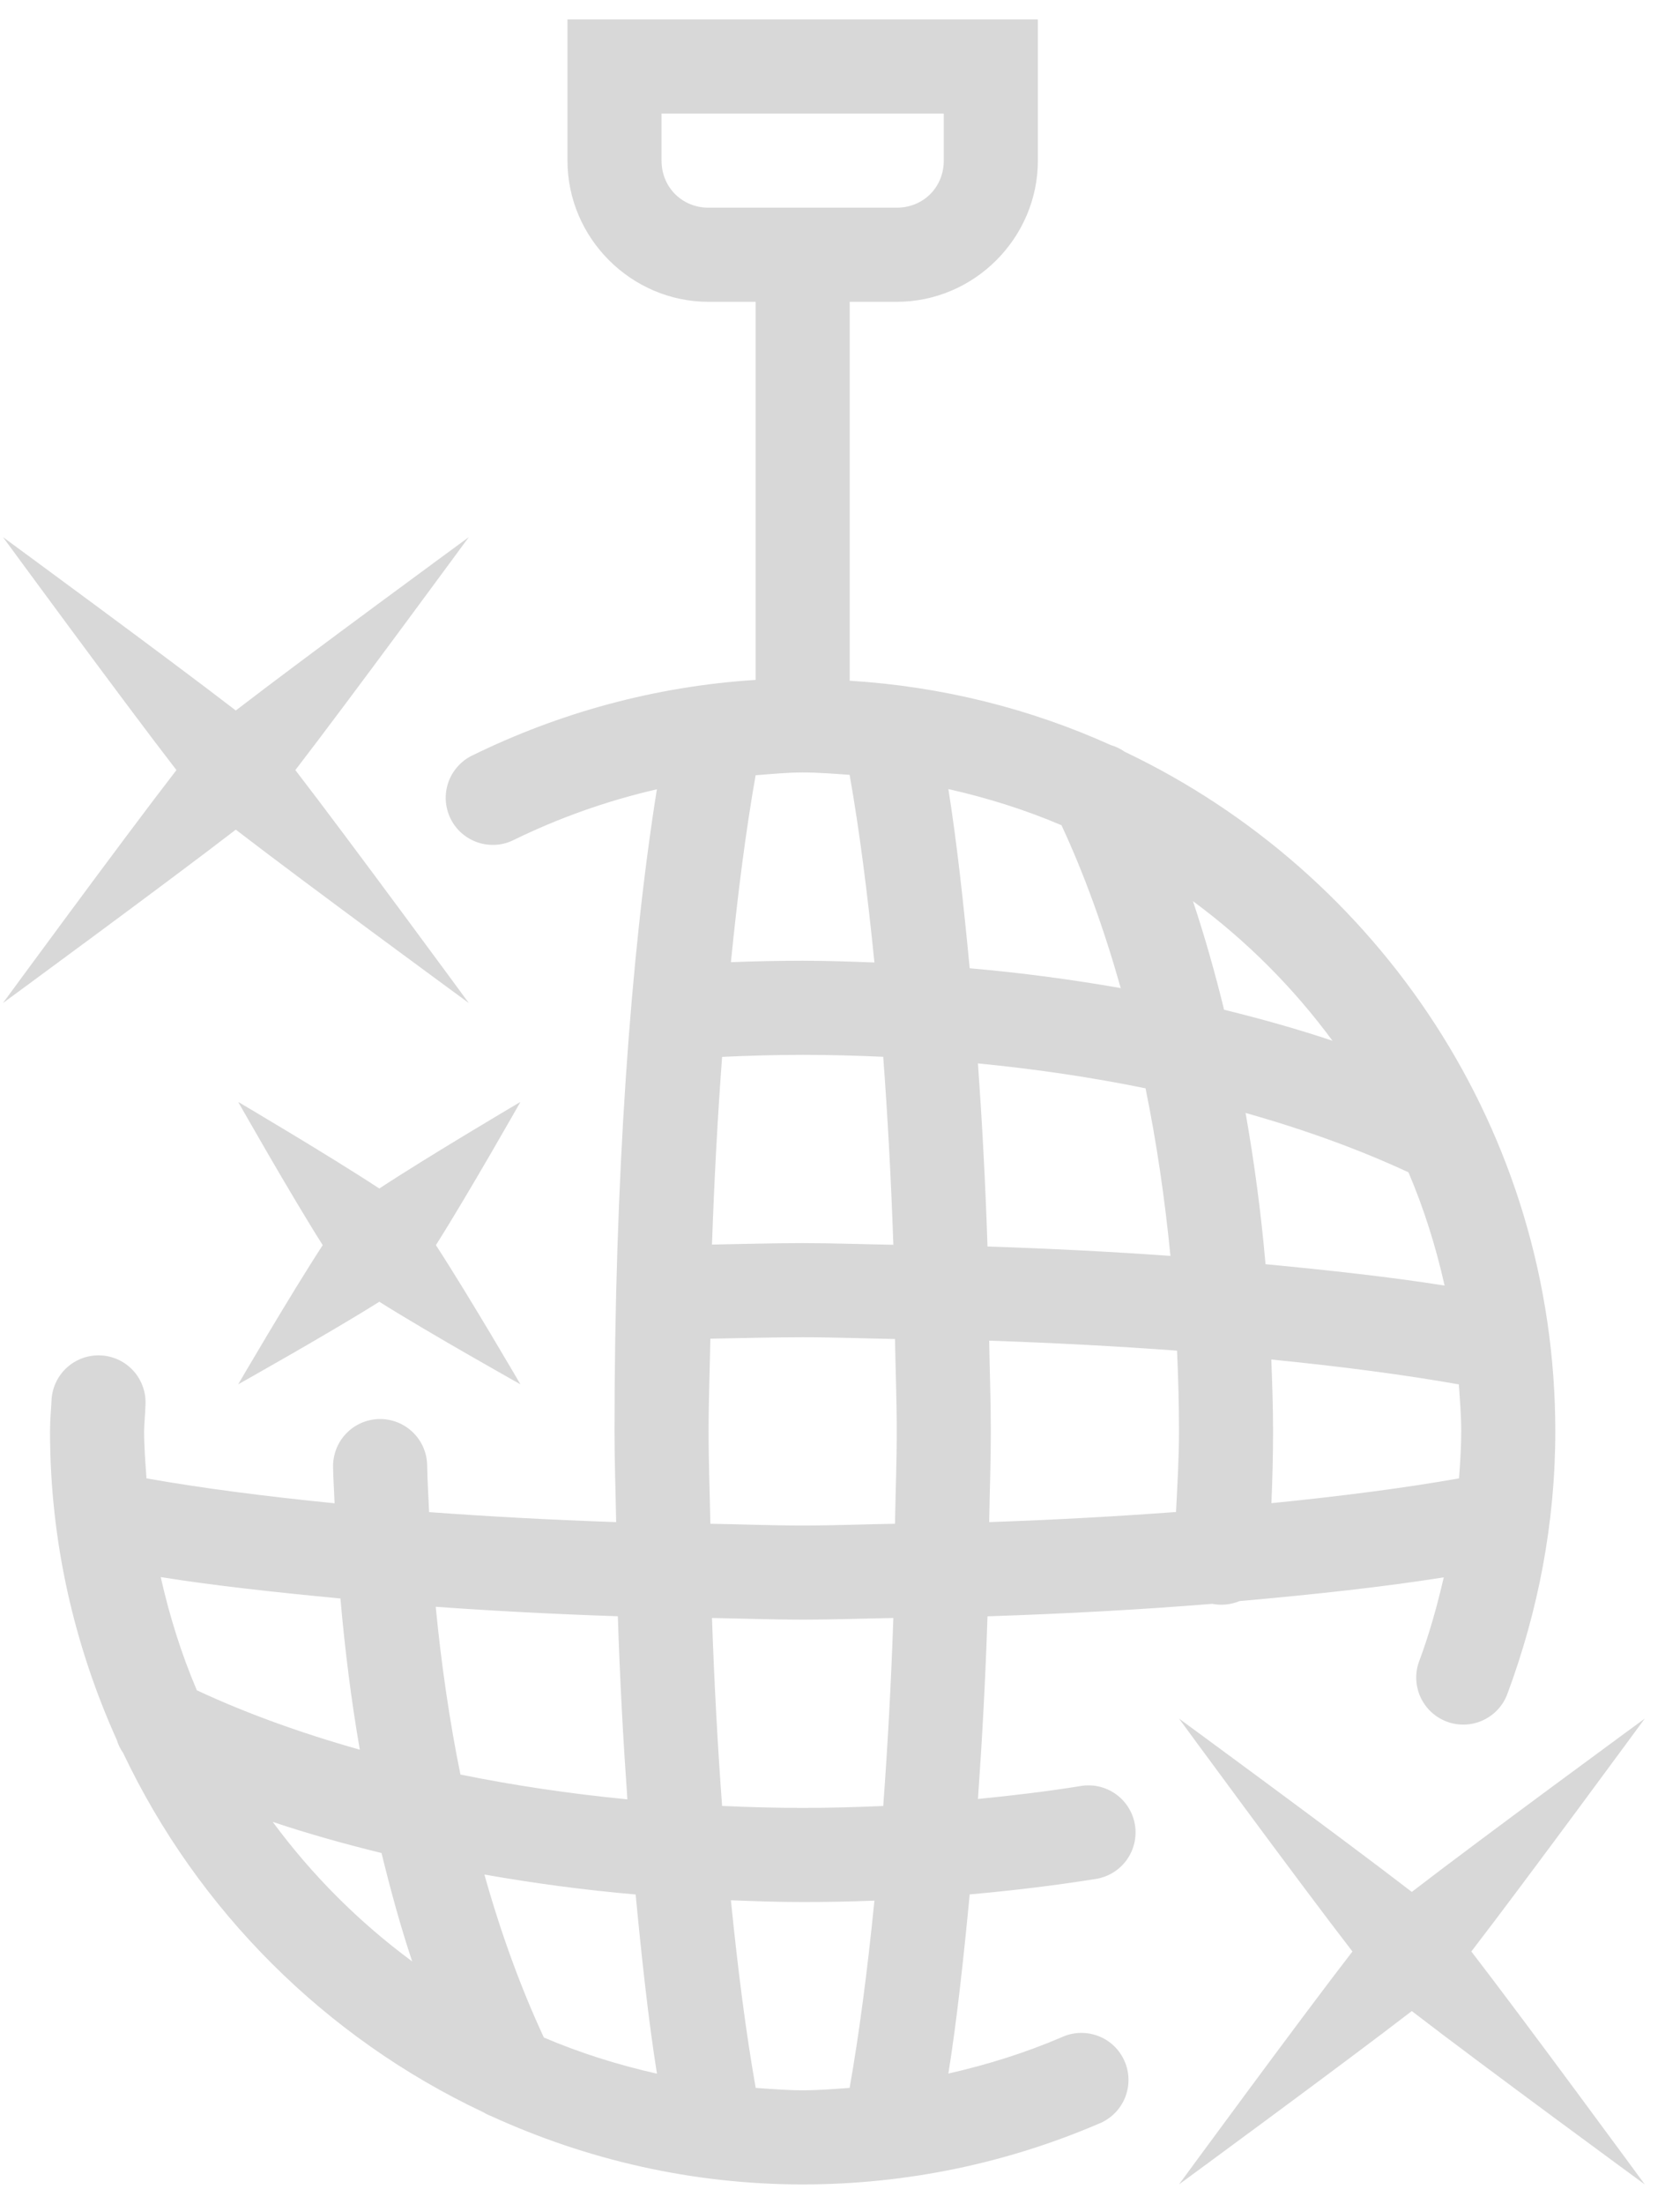 <svg width="45" height="59" viewBox="0 0 45 59" fill="none" xmlns="http://www.w3.org/2000/svg">
<path d="M15.2 0.52V4.3C15.2 6.373 16.907 8.08 18.98 8.08H20.24V18.202C17.526 18.374 14.96 19.092 12.646 20.227C12.497 20.3 12.364 20.401 12.255 20.525C12.145 20.649 12.061 20.794 12.007 20.95C11.954 21.107 11.931 21.272 11.941 21.438C11.952 21.603 11.995 21.764 12.067 21.913C12.14 22.062 12.241 22.195 12.365 22.304C12.489 22.413 12.634 22.497 12.79 22.551C12.947 22.605 13.113 22.627 13.278 22.617C13.443 22.607 13.604 22.564 13.753 22.491C14.965 21.897 16.253 21.44 17.595 21.13C16.885 25.569 16.46 31.615 16.46 38.32C16.46 39.156 16.491 39.935 16.504 40.749C14.75 40.689 13.076 40.598 11.494 40.481C11.476 40.069 11.45 39.661 11.442 39.243C11.441 39.074 11.407 38.908 11.34 38.753C11.274 38.598 11.177 38.458 11.056 38.342C10.934 38.225 10.791 38.134 10.634 38.073C10.476 38.013 10.309 37.985 10.14 37.99C9.975 37.996 9.812 38.034 9.661 38.102C9.51 38.17 9.375 38.268 9.261 38.389C9.148 38.51 9.06 38.652 9.002 38.807C8.944 38.962 8.917 39.127 8.922 39.292C8.928 39.614 8.95 39.926 8.962 40.245C7.078 40.057 5.378 39.836 3.924 39.578C3.895 39.161 3.86 38.745 3.86 38.32C3.86 38.155 3.885 37.926 3.897 37.614C3.906 37.445 3.882 37.277 3.824 37.118C3.767 36.959 3.679 36.813 3.564 36.689C3.45 36.565 3.311 36.466 3.158 36.396C3.004 36.327 2.838 36.289 2.669 36.285C2.335 36.277 2.012 36.402 1.77 36.632C1.528 36.862 1.388 37.179 1.379 37.513C1.372 37.707 1.34 37.973 1.34 38.32C1.34 41.264 1.989 44.053 3.127 46.577C3.165 46.703 3.223 46.822 3.299 46.931C5.303 51.15 8.72 54.557 12.946 56.548C13.013 56.589 13.084 56.624 13.157 56.651C15.703 57.815 18.522 58.48 21.5 58.48C24.313 58.48 26.995 57.899 29.429 56.856C29.586 56.794 29.729 56.701 29.849 56.583C29.97 56.465 30.065 56.324 30.13 56.169C30.195 56.013 30.228 55.846 30.227 55.678C30.227 55.509 30.192 55.342 30.125 55.187C30.059 55.032 29.962 54.892 29.841 54.775C29.719 54.658 29.576 54.567 29.418 54.507C29.261 54.447 29.093 54.418 28.924 54.424C28.756 54.43 28.59 54.469 28.437 54.54C27.469 54.955 26.451 55.274 25.403 55.512C25.63 54.093 25.81 52.433 25.974 50.716C27.12 50.613 28.244 50.479 29.331 50.305C29.497 50.282 29.656 50.225 29.8 50.14C29.945 50.054 30.07 49.941 30.17 49.806C30.269 49.671 30.341 49.518 30.381 49.355C30.42 49.192 30.427 49.023 30.401 48.857C30.374 48.692 30.315 48.533 30.226 48.391C30.138 48.249 30.022 48.126 29.885 48.029C29.748 47.932 29.593 47.863 29.43 47.827C29.266 47.79 29.097 47.787 28.932 47.817C28.045 47.959 27.127 48.069 26.195 48.161C26.306 46.604 26.395 44.98 26.451 43.271C28.572 43.202 30.589 43.089 32.471 42.937C32.716 42.985 32.971 42.96 33.202 42.863C35.187 42.688 37.063 42.484 38.672 42.228C38.497 42.984 38.29 43.728 38.023 44.448C37.961 44.604 37.931 44.77 37.935 44.938C37.939 45.106 37.976 45.271 38.044 45.424C38.113 45.577 38.211 45.715 38.333 45.83C38.456 45.944 38.6 46.033 38.757 46.092C38.914 46.15 39.081 46.176 39.249 46.169C39.416 46.162 39.581 46.121 39.732 46.05C39.884 45.978 40.02 45.877 40.132 45.753C40.244 45.628 40.33 45.482 40.385 45.324C41.193 43.147 41.66 40.791 41.66 38.32C41.66 30.291 36.933 23.366 30.126 20.126C30.012 20.046 29.887 19.986 29.754 19.947C27.596 18.973 25.239 18.378 22.76 18.224V8.08H24.02C26.093 8.08 27.8 6.373 27.8 4.3V0.52H15.2ZM17.72 3.04H25.28V4.3C25.28 5.012 24.732 5.56 24.02 5.56H18.98C18.268 5.56 17.72 5.012 17.72 4.3V3.04ZM0.08 14.38C0.08 14.38 3.309 18.785 4.726 20.616C3.309 22.447 0.08 26.852 0.08 26.852C0.08 26.852 4.485 23.623 6.316 22.211C8.147 23.623 12.557 26.852 12.557 26.852C12.557 26.852 9.324 22.447 7.911 20.616C9.324 18.785 12.557 14.38 12.557 14.38C12.557 14.38 8.147 17.609 6.316 19.021C4.485 17.609 0.08 14.38 0.08 14.38ZM21.5 20.68C21.925 20.68 22.341 20.715 22.758 20.744C23.015 22.195 23.234 23.889 23.422 25.767C22.785 25.744 22.149 25.72 21.5 25.72C20.852 25.72 20.212 25.735 19.578 25.759C19.765 23.889 19.984 22.2 20.24 20.754C20.658 20.723 21.073 20.68 21.5 20.68ZM25.403 21.125C26.45 21.361 27.466 21.68 28.433 22.093C29.037 23.39 29.569 24.856 30.02 26.453C28.716 26.224 27.367 26.043 25.974 25.922C25.81 24.205 25.63 22.545 25.403 21.125ZM31.954 24.125C33.381 25.177 34.64 26.436 35.692 27.863C34.767 27.553 33.794 27.279 32.788 27.032C32.54 26.025 32.265 25.051 31.954 24.125ZM21.5 28.24C22.229 28.24 22.947 28.26 23.658 28.292C23.776 29.88 23.868 31.562 23.929 33.324C23.115 33.311 22.337 33.28 21.5 33.28C20.666 33.28 19.879 33.305 19.071 33.319C19.132 31.56 19.224 29.88 19.342 28.294C20.054 28.261 20.771 28.24 21.5 28.24ZM26.195 28.469C27.757 28.621 29.261 28.845 30.684 29.136C30.975 30.559 31.198 32.062 31.351 33.622C29.792 33.511 28.162 33.427 26.451 33.371C26.395 31.659 26.306 30.03 26.195 28.469ZM6.38 29.5C6.38 29.5 7.763 31.942 8.644 33.334C7.763 34.687 6.38 37.06 6.38 37.06C6.38 37.06 8.787 35.712 10.16 34.85C11.533 35.712 13.94 37.06 13.94 37.06C13.94 37.06 12.557 34.687 11.676 33.334C12.557 31.942 13.94 29.5 13.94 29.5C13.94 29.5 11.533 30.917 10.16 31.818C8.787 30.917 6.38 29.5 6.38 29.5ZM33.364 29.795C34.963 30.246 36.429 30.781 37.727 31.385C38.14 32.352 38.459 33.369 38.695 34.417C37.275 34.19 35.615 34.008 33.898 33.844C33.777 32.449 33.594 31.101 33.364 29.795ZM21.5 35.8C22.352 35.8 23.145 35.833 23.973 35.847C23.987 36.675 24.02 37.468 24.02 38.32C24.02 39.172 23.987 39.965 23.973 40.793C23.145 40.807 22.352 40.84 21.5 40.84C20.648 40.84 19.855 40.807 19.027 40.793C19.013 39.965 18.98 39.172 18.98 38.32C18.98 37.466 19.013 36.67 19.027 35.839C19.849 35.825 20.652 35.8 21.5 35.8ZM26.496 35.891C28.258 35.952 29.94 36.041 31.528 36.159C31.56 36.872 31.58 37.59 31.58 38.32C31.58 39.051 31.536 39.763 31.501 40.478C29.921 40.595 28.248 40.689 26.496 40.749C26.509 39.935 26.54 39.156 26.54 38.32C26.54 37.484 26.509 36.705 26.496 35.891ZM34.053 36.396C35.931 36.583 37.626 36.805 39.076 37.062C39.105 37.479 39.14 37.895 39.14 38.32C39.14 38.744 39.112 39.161 39.081 39.578C37.63 39.835 35.934 40.054 34.056 40.242C34.082 39.609 34.1 38.97 34.1 38.32C34.1 37.67 34.077 37.033 34.053 36.396ZM4.305 42.221C5.73 42.449 7.395 42.629 9.119 42.794C9.24 44.186 9.411 45.539 9.638 46.842C8.039 46.391 6.572 45.857 5.273 45.252C4.86 44.285 4.541 43.268 4.305 42.221ZM11.671 43.016C13.224 43.126 14.845 43.213 16.549 43.269C16.605 44.981 16.694 46.61 16.805 48.171C15.249 48.019 13.752 47.796 12.333 47.507C12.043 46.082 11.823 44.578 11.671 43.016ZM19.071 43.316C19.885 43.329 20.663 43.36 21.5 43.36C22.336 43.36 23.115 43.329 23.929 43.316C23.868 45.078 23.776 46.76 23.658 48.348C22.947 48.38 22.229 48.4 21.5 48.4C20.771 48.4 20.053 48.38 19.342 48.348C19.224 46.76 19.132 45.078 19.071 43.316ZM31.58 46.008C31.58 46.008 34.809 50.413 36.226 52.244C34.809 54.075 31.58 58.48 31.58 58.48C31.58 58.48 35.985 55.251 37.816 53.839C39.647 55.252 44.057 58.48 44.057 58.48C44.057 58.48 40.824 54.075 39.411 52.244C40.823 50.413 44.057 46.008 44.057 46.008C44.057 46.008 39.647 49.237 37.816 50.649C35.985 49.236 31.58 46.008 31.58 46.008ZM7.305 48.774C8.233 49.086 9.21 49.36 10.219 49.608C10.465 50.611 10.732 51.587 11.041 52.51C9.615 51.458 8.357 50.2 7.305 48.774ZM12.975 50.184C14.281 50.414 15.63 50.597 17.026 50.718C17.19 52.435 17.37 54.095 17.597 55.515C16.55 55.279 15.534 54.96 14.568 54.547C13.963 53.248 13.425 51.786 12.975 50.184ZM19.578 50.873C20.215 50.897 20.851 50.92 21.5 50.92C22.148 50.92 22.788 50.907 23.422 50.883C23.235 52.757 23.014 54.448 22.758 55.896C22.341 55.926 21.925 55.96 21.5 55.96C21.076 55.96 20.659 55.925 20.242 55.896C19.985 54.446 19.766 52.751 19.578 50.873Z" fill="#D8D8D8"/>
</svg>
